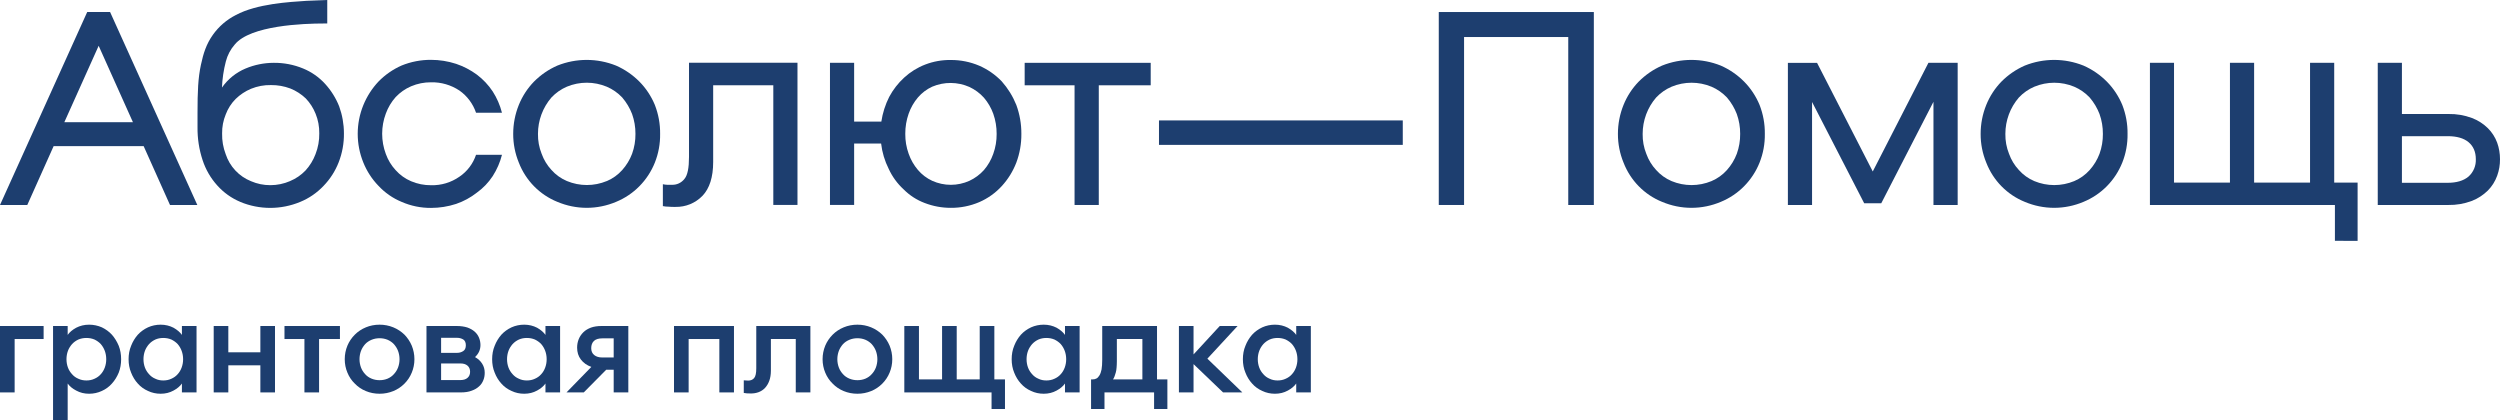 <svg width="238" height="40" viewBox="0 0 238 40" fill="none" xmlns="http://www.w3.org/2000/svg">
<path d="M10.481 1.145L18.785 19.516H16.184L13.676 13.913H5.105L2.597 19.516H0L8.302 1.145H10.481ZM12.655 11.633L9.392 4.359L6.125 11.633H12.655Z" fill="#1D3E6F"/>
<path d="M22.87 19.216C22.032 18.865 21.283 18.329 20.676 17.647C20.05 16.952 19.576 16.131 19.285 15.238C18.955 14.235 18.792 13.183 18.804 12.125V10.745C18.804 8.673 18.859 7.428 19.126 6.178C19.362 5.07 19.646 4.187 20.262 3.321C20.828 2.521 21.579 1.873 22.449 1.433C24.455 0.354 27.532 0.191 29.167 0.08L31.155 0V2.236H30.855C28.881 2.236 23.832 2.416 22.349 4.239C21.942 4.702 21.651 5.257 21.499 5.856C21.288 6.667 21.165 7.498 21.131 8.336C21.696 7.529 22.475 6.9 23.378 6.523C24.227 6.167 25.136 5.983 26.054 5.981C27.017 5.97 27.972 6.154 28.863 6.523C29.656 6.849 30.369 7.348 30.95 7.984C31.52 8.609 31.974 9.333 32.288 10.122C32.587 10.946 32.742 11.816 32.742 12.694C32.754 13.638 32.584 14.576 32.241 15.454C31.913 16.294 31.422 17.058 30.796 17.701C30.171 18.361 29.414 18.88 28.576 19.223C26.75 19.981 24.703 19.981 22.877 19.223L22.87 19.216ZM27.606 17.241C28.159 17.013 28.66 16.672 29.077 16.239C29.495 15.784 29.822 15.251 30.04 14.669C30.286 14.041 30.406 13.369 30.395 12.694C30.405 12.056 30.287 11.423 30.047 10.833C29.831 10.289 29.513 9.793 29.11 9.371C28.684 8.964 28.185 8.642 27.639 8.424C27.051 8.203 26.427 8.093 25.8 8.099C25.15 8.085 24.503 8.205 23.9 8.451C23.353 8.679 22.854 9.01 22.429 9.425C22.018 9.84 21.698 10.338 21.492 10.887C21.254 11.461 21.136 12.078 21.145 12.7C21.129 13.376 21.244 14.048 21.486 14.678C21.677 15.258 21.992 15.789 22.408 16.233C22.824 16.677 23.331 17.024 23.893 17.249C24.475 17.501 25.101 17.63 25.733 17.628C26.379 17.629 27.018 17.497 27.612 17.241H27.606Z" fill="#1D3E6F"/>
<path d="M38.228 19.216C37.398 18.873 36.65 18.354 36.034 17.694C35.415 17.056 34.924 16.302 34.59 15.475C33.876 13.724 33.876 11.758 34.59 10.007C34.93 9.175 35.42 8.413 36.034 7.761C36.664 7.118 37.408 6.601 38.228 6.239C39.121 5.875 40.075 5.691 41.037 5.697C41.846 5.698 42.649 5.826 43.418 6.076C44.126 6.314 44.794 6.661 45.398 7.105C45.986 7.547 46.495 8.087 46.903 8.701C47.305 9.325 47.603 10.011 47.786 10.731H45.318C45.027 9.876 44.474 9.136 43.739 8.62C42.938 8.087 41.996 7.814 41.037 7.835C40.385 7.83 39.739 7.959 39.138 8.214C38.583 8.451 38.082 8.801 37.666 9.243C37.259 9.701 36.941 10.234 36.73 10.813C36.266 12.051 36.266 13.418 36.73 14.656C36.935 15.229 37.254 15.754 37.666 16.199C38.073 16.656 38.576 17.017 39.138 17.254C39.739 17.509 40.385 17.638 41.037 17.633C42 17.659 42.947 17.375 43.739 16.821C44.478 16.322 45.033 15.589 45.318 14.737H47.788C47.605 15.458 47.306 16.143 46.905 16.767C46.503 17.379 45.993 17.912 45.4 18.337C44.804 18.807 44.134 19.171 43.418 19.414C42.649 19.665 41.846 19.793 41.037 19.793C40.071 19.801 39.114 19.605 38.228 19.216Z" fill="#1D3E6F"/>
<path d="M53.058 19.216C52.227 18.88 51.473 18.375 50.842 17.733C50.212 17.091 49.718 16.324 49.392 15.481C49.036 14.615 48.854 13.686 48.857 12.748C48.856 11.801 49.038 10.863 49.392 9.987C49.727 9.159 50.218 8.406 50.837 7.768C51.477 7.124 52.23 6.608 53.058 6.245C54.853 5.524 56.854 5.524 58.649 6.245C59.477 6.608 60.23 7.124 60.87 7.768C61.498 8.404 61.997 9.158 62.341 9.987C62.684 10.866 62.855 11.803 62.843 12.748C62.858 13.684 62.687 14.613 62.341 15.481C62.005 16.322 61.505 17.086 60.871 17.727C60.238 18.369 59.483 18.875 58.653 19.216C57.767 19.591 56.817 19.785 55.857 19.785C54.897 19.785 53.946 19.591 53.061 19.216H53.058ZM57.766 17.241C58.328 17.003 58.831 16.643 59.238 16.185C59.641 15.734 59.959 15.211 60.174 14.642C60.393 14.036 60.502 13.394 60.495 12.748C60.5 12.102 60.391 11.46 60.174 10.853C59.953 10.28 59.636 9.749 59.238 9.283C58.822 8.842 58.321 8.492 57.766 8.255C56.551 7.749 55.187 7.747 53.971 8.25C53.416 8.487 52.915 8.837 52.499 9.278C51.671 10.238 51.214 11.469 51.215 12.743C51.204 13.391 51.322 14.036 51.563 14.637C51.768 15.211 52.087 15.736 52.499 16.18C52.906 16.638 53.409 16.998 53.971 17.235C55.188 17.741 56.553 17.741 57.77 17.235L57.766 17.241Z" fill="#1D3E6F"/>
<path d="M63.64 19.676C63.461 19.676 63.281 19.658 63.105 19.622V17.538C63.246 17.57 63.389 17.588 63.533 17.592H63.961C64.192 17.602 64.422 17.555 64.632 17.456C64.841 17.357 65.024 17.209 65.165 17.024C65.46 16.672 65.593 15.969 65.593 14.94V5.975H75.92V19.507H73.619V8.12H67.894V15.427C67.894 16.862 67.546 17.944 66.877 18.641C66.543 18.985 66.143 19.256 65.701 19.438C65.26 19.619 64.786 19.707 64.309 19.697C64.086 19.704 63.862 19.697 63.64 19.676Z" fill="#1D3E6F"/>
<path d="M88.029 19.325C87.276 19.042 86.592 18.599 86.023 18.026C85.426 17.479 84.944 16.816 84.605 16.077C84.224 15.322 83.98 14.505 83.882 13.663H81.314V19.509H79.013V5.976H81.314V11.579H83.903C84.026 10.758 84.279 9.963 84.652 9.224C85.02 8.535 85.501 7.914 86.076 7.389C86.662 6.85 87.343 6.428 88.083 6.144C88.86 5.845 89.686 5.699 90.517 5.712C91.446 5.706 92.365 5.89 93.221 6.254C94.025 6.603 94.752 7.109 95.362 7.742C95.95 8.404 96.421 9.164 96.753 9.989C97.077 10.872 97.24 11.807 97.234 12.749C97.242 13.683 97.079 14.61 96.753 15.483C96.433 16.312 95.961 17.072 95.362 17.723C94.761 18.376 94.032 18.894 93.221 19.245C92.365 19.608 91.446 19.793 90.517 19.786C89.667 19.788 88.824 19.631 88.029 19.325ZM92.285 17.215C92.811 16.97 93.284 16.62 93.674 16.187C94.062 15.733 94.362 15.21 94.559 14.644C94.778 14.037 94.887 13.395 94.88 12.749C94.885 12.095 94.776 11.444 94.559 10.828C94.357 10.271 94.057 9.755 93.674 9.305C93.284 8.872 92.811 8.523 92.285 8.277C91.728 8.032 91.128 7.903 90.521 7.898C89.914 7.893 89.312 8.013 88.752 8.25C88.229 8.489 87.763 8.84 87.387 9.278C87.001 9.732 86.701 10.256 86.504 10.821C86.287 11.438 86.179 12.088 86.183 12.743C86.177 13.389 86.285 14.03 86.504 14.637C86.701 15.203 87.001 15.726 87.387 16.18C87.763 16.621 88.228 16.974 88.752 17.215C89.308 17.465 89.91 17.595 90.518 17.595C91.127 17.595 91.729 17.465 92.285 17.215Z" fill="#1D3E6F"/>
<path d="M97.548 8.12V5.981H109.547V8.12H104.604V19.514H102.298V8.12H97.548Z" fill="#1D3E6F"/>
<path d="M133.544 11.464V13.793H110.335V11.464H133.544Z" fill="#1D3E6F"/>
<path d="M139.379 3.525V19.514H136.971V1.145H151.733V19.516H149.298V3.525H139.379Z" fill="#1D3E6F"/>
<path d="M158.227 19.216C157.396 18.88 156.642 18.375 156.011 17.733C155.381 17.091 154.887 16.324 154.561 15.481C154.205 14.615 154.023 13.686 154.026 12.748C154.025 11.801 154.207 10.863 154.561 9.987C154.896 9.159 155.387 8.406 156.006 7.768C156.646 7.124 157.399 6.608 158.227 6.245C160.022 5.524 162.023 5.524 163.818 6.245C164.646 6.608 165.399 7.124 166.039 7.768C166.667 8.404 167.166 9.158 167.51 9.987C167.854 10.866 168.024 11.803 168.012 12.748C168.026 13.684 167.856 14.613 167.51 15.481C167.174 16.322 166.674 17.085 166.041 17.727C165.408 18.369 164.654 18.875 163.823 19.216C162.938 19.591 161.987 19.785 161.027 19.785C160.068 19.785 159.117 19.591 158.232 19.216H158.227ZM162.935 17.241C163.497 17.003 164 16.643 164.407 16.185C164.81 15.734 165.128 15.211 165.343 14.642C165.562 14.036 165.671 13.394 165.664 12.748C165.669 12.102 165.56 11.46 165.343 10.853C165.122 10.28 164.805 9.749 164.407 9.283C163.991 8.842 163.49 8.492 162.935 8.255C161.718 7.75 160.353 7.75 159.136 8.255C158.581 8.492 158.08 8.842 157.665 9.283C156.836 10.243 156.38 11.474 156.381 12.748C156.369 13.396 156.488 14.041 156.728 14.642C156.934 15.216 157.252 15.741 157.665 16.185C158.072 16.643 158.575 17.003 159.136 17.241C160.353 17.746 161.718 17.746 162.935 17.241Z" fill="#1D3E6F"/>
<path d="M178.287 16.324L183.586 5.981H186.37V19.514H184.066V9.691L179.096 19.35H177.471L172.508 9.708V19.519H170.207V5.987H172.986L178.287 16.324Z" fill="#1D3E6F"/>
<path d="M192.757 19.216C191.926 18.88 191.173 18.375 190.542 17.733C189.912 17.091 189.418 16.324 189.092 15.481C188.735 14.615 188.553 13.686 188.557 12.748C188.556 11.801 188.738 10.863 189.092 9.987C189.427 9.159 189.917 8.406 190.537 7.768C191.176 7.124 191.93 6.608 192.757 6.245C194.553 5.524 196.553 5.524 198.349 6.245C199.177 6.608 199.93 7.124 200.57 7.768C201.197 8.404 201.697 9.158 202.041 9.987C202.384 10.866 202.555 11.803 202.543 12.748C202.557 13.684 202.387 14.613 202.041 15.481C201.704 16.322 201.204 17.086 200.57 17.728C199.935 18.369 199.18 18.875 198.349 19.216C197.464 19.591 196.513 19.785 195.553 19.785C194.593 19.785 193.643 19.591 192.757 19.216ZM197.466 17.241C198.028 17.003 198.53 16.643 198.938 16.185C199.341 15.734 199.659 15.211 199.874 14.642C200.093 14.036 200.202 13.394 200.195 12.748C200.199 12.102 200.091 11.46 199.874 10.853C199.653 10.28 199.336 9.749 198.938 9.283C198.522 8.842 198.021 8.492 197.466 8.255C196.249 7.75 194.884 7.75 193.667 8.255C193.112 8.492 192.611 8.842 192.196 9.283C191.367 10.243 190.911 11.474 190.911 12.748C190.9 13.396 191.018 14.041 191.259 14.642C191.464 15.216 191.783 15.741 192.196 16.185C192.603 16.643 193.105 17.003 193.667 17.241C194.884 17.746 196.249 17.746 197.466 17.241Z" fill="#1D3E6F"/>
<path d="M222.284 22.924V19.514H204.673V5.981H206.967V17.384H212.291V5.981H214.592V17.384H219.916V5.981H222.217V17.384H224.444V22.933L222.284 22.924Z" fill="#1D3E6F"/>
<path d="M228.663 5.981V10.853H233.104C233.861 10.839 234.614 10.968 235.324 11.232C235.894 11.446 236.413 11.778 236.849 12.207C237.24 12.596 237.541 13.067 237.732 13.587C237.912 14.09 238.002 14.621 238 15.157C238.005 15.692 237.914 16.224 237.732 16.726C237.542 17.255 237.241 17.735 236.849 18.134C236.405 18.571 235.877 18.912 235.298 19.135C234.587 19.399 233.834 19.528 233.077 19.514H226.362V5.981H228.663ZM232.997 17.403C233.853 17.403 234.522 17.213 235.003 16.808C235.233 16.602 235.415 16.347 235.536 16.061C235.656 15.776 235.712 15.467 235.699 15.157C235.699 14.453 235.458 13.912 235.003 13.533C234.549 13.154 233.88 12.964 233.024 12.964H228.663V17.403H232.997Z" fill="#1D3E6F"/>
<path d="M0 31.036V37.358H1.393V32.275H4.152V31.036H0Z" fill="#1D3E6F"/>
<path d="M5.05 40H6.443V36.51C6.62 36.763 6.886 36.991 7.253 37.181C7.62 37.383 8.025 37.484 8.481 37.484C8.912 37.484 9.317 37.395 9.696 37.218C10.064 37.054 10.393 36.814 10.659 36.51C10.924 36.22 11.14 35.866 11.304 35.474C11.456 35.082 11.532 34.652 11.532 34.197C11.532 33.742 11.456 33.312 11.304 32.92C11.14 32.528 10.924 32.174 10.659 31.87C10.393 31.579 10.064 31.339 9.696 31.162C9.317 30.998 8.912 30.909 8.481 30.909C8.025 30.909 7.62 31.011 7.253 31.2C6.886 31.402 6.62 31.63 6.443 31.883V31.036H5.05V40ZM8.228 36.22C7.949 36.22 7.696 36.169 7.456 36.055C7.215 35.954 7.025 35.815 6.861 35.625C6.696 35.448 6.557 35.233 6.468 34.993C6.38 34.753 6.329 34.487 6.329 34.197C6.329 33.906 6.38 33.64 6.468 33.4C6.557 33.16 6.696 32.945 6.861 32.755C7.025 32.578 7.215 32.439 7.456 32.325C7.696 32.224 7.949 32.174 8.228 32.174C8.506 32.174 8.76 32.224 9 32.325C9.228 32.439 9.431 32.578 9.595 32.755C9.76 32.945 9.886 33.16 9.975 33.4C10.064 33.64 10.114 33.906 10.114 34.197C10.114 34.487 10.064 34.753 9.975 34.993C9.886 35.233 9.76 35.448 9.595 35.625C9.431 35.815 9.228 35.954 9 36.055C8.76 36.169 8.506 36.22 8.228 36.22Z" fill="#1D3E6F"/>
<path d="M15.292 37.484C15.748 37.484 16.153 37.383 16.52 37.181C16.875 36.991 17.14 36.763 17.318 36.51V37.358H18.71V31.036H17.318V31.883C17.14 31.63 16.875 31.402 16.52 31.2C16.153 31.011 15.748 30.909 15.292 30.909C14.862 30.909 14.457 30.998 14.09 31.162C13.71 31.339 13.381 31.579 13.115 31.87C12.849 32.174 12.634 32.528 12.482 32.92C12.317 33.312 12.241 33.742 12.241 34.197C12.241 34.652 12.317 35.082 12.482 35.474C12.634 35.866 12.849 36.22 13.115 36.51C13.381 36.814 13.71 37.054 14.09 37.218C14.457 37.395 14.862 37.484 15.292 37.484ZM15.545 36.22C15.267 36.22 15.014 36.169 14.786 36.055C14.545 35.954 14.355 35.815 14.191 35.625C14.026 35.448 13.887 35.233 13.798 34.993C13.71 34.753 13.659 34.487 13.659 34.197C13.659 33.906 13.71 33.64 13.798 33.4C13.887 33.16 14.026 32.945 14.191 32.755C14.355 32.578 14.545 32.439 14.786 32.325C15.014 32.224 15.267 32.174 15.545 32.174C15.824 32.174 16.077 32.224 16.318 32.325C16.546 32.439 16.748 32.578 16.913 32.755C17.077 32.945 17.204 33.16 17.292 33.4C17.381 33.64 17.432 33.906 17.432 34.197C17.432 34.487 17.381 34.753 17.292 34.993C17.204 35.233 17.077 35.448 16.913 35.625C16.748 35.815 16.546 35.954 16.318 36.055C16.077 36.169 15.824 36.22 15.545 36.22Z" fill="#1D3E6F"/>
<path d="M20.344 31.036V37.358H21.736V34.778H24.787V37.358H26.18V31.036H24.787V33.539H21.736V31.036H20.344Z" fill="#1D3E6F"/>
<path d="M28.982 32.275V37.358H30.375V32.275H32.362V31.036H27.083V32.275H28.982Z" fill="#1D3E6F"/>
<path d="M36.137 37.484C36.605 37.484 37.035 37.395 37.441 37.231C37.846 37.067 38.2 36.827 38.504 36.523C38.795 36.232 39.036 35.878 39.2 35.474C39.365 35.082 39.453 34.652 39.453 34.197C39.453 33.742 39.365 33.312 39.2 32.907C39.036 32.515 38.795 32.161 38.504 31.858C38.2 31.567 37.846 31.327 37.441 31.162C37.035 30.998 36.605 30.909 36.137 30.909C35.668 30.909 35.225 30.998 34.833 31.162C34.428 31.327 34.073 31.567 33.782 31.858C33.478 32.161 33.238 32.515 33.073 32.907C32.908 33.312 32.82 33.742 32.82 34.197C32.82 34.652 32.908 35.082 33.073 35.474C33.238 35.878 33.478 36.232 33.782 36.523C34.073 36.827 34.428 37.067 34.833 37.231C35.225 37.395 35.668 37.484 36.137 37.484ZM36.137 36.194C35.858 36.194 35.605 36.144 35.364 36.043C35.124 35.941 34.921 35.802 34.757 35.613C34.592 35.436 34.453 35.221 34.364 34.981C34.276 34.74 34.225 34.475 34.225 34.197C34.225 33.919 34.276 33.653 34.364 33.413C34.453 33.172 34.592 32.958 34.757 32.768C34.921 32.591 35.124 32.452 35.364 32.351C35.605 32.25 35.858 32.199 36.137 32.199C36.415 32.199 36.668 32.25 36.909 32.351C37.137 32.452 37.339 32.591 37.504 32.768C37.668 32.958 37.808 33.172 37.896 33.413C37.985 33.653 38.035 33.919 38.035 34.197C38.035 34.475 37.985 34.74 37.896 34.981C37.808 35.221 37.668 35.436 37.504 35.613C37.339 35.802 37.137 35.941 36.909 36.043C36.668 36.144 36.415 36.194 36.137 36.194Z" fill="#1D3E6F"/>
<path d="M40.601 31.036V37.358H43.854C44.272 37.358 44.614 37.307 44.905 37.193C45.196 37.092 45.424 36.953 45.614 36.776C45.804 36.612 45.93 36.409 46.019 36.182C46.108 35.967 46.145 35.727 46.145 35.486C46.145 35.17 46.07 34.892 45.905 34.627C45.74 34.361 45.513 34.159 45.221 33.994C45.563 33.678 45.74 33.299 45.74 32.844C45.74 32.604 45.69 32.363 45.601 32.148C45.513 31.933 45.373 31.731 45.183 31.567C44.993 31.402 44.766 31.276 44.487 31.175C44.196 31.086 43.867 31.036 43.487 31.036H40.601ZM43.842 36.182H41.993V34.601H43.842C44.107 34.601 44.335 34.664 44.5 34.804C44.664 34.943 44.753 35.132 44.753 35.398C44.753 35.651 44.664 35.84 44.5 35.979C44.335 36.118 44.107 36.182 43.842 36.182ZM43.538 33.59H41.993V32.161H43.538C43.728 32.161 43.917 32.212 44.095 32.313C44.259 32.414 44.348 32.604 44.348 32.869C44.348 33.135 44.259 33.324 44.095 33.425C43.917 33.539 43.728 33.59 43.538 33.59Z" fill="#1D3E6F"/>
<path d="M49.903 37.484C50.359 37.484 50.764 37.383 51.131 37.181C51.485 36.991 51.751 36.763 51.928 36.51V37.358H53.321V31.036H51.928V31.883C51.751 31.63 51.485 31.402 51.131 31.2C50.764 31.011 50.359 30.909 49.903 30.909C49.472 30.909 49.067 30.998 48.7 31.162C48.321 31.339 47.991 31.579 47.725 31.87C47.46 32.174 47.244 32.528 47.093 32.92C46.928 33.312 46.852 33.742 46.852 34.197C46.852 34.652 46.928 35.082 47.093 35.474C47.244 35.866 47.46 36.22 47.725 36.51C47.991 36.814 48.321 37.054 48.7 37.218C49.067 37.395 49.472 37.484 49.903 37.484ZM50.156 36.22C49.878 36.22 49.624 36.169 49.397 36.055C49.156 35.954 48.966 35.815 48.801 35.625C48.637 35.448 48.498 35.233 48.409 34.993C48.321 34.753 48.27 34.487 48.27 34.197C48.27 33.906 48.321 33.64 48.409 33.4C48.498 33.16 48.637 32.945 48.801 32.755C48.966 32.578 49.156 32.439 49.397 32.325C49.624 32.224 49.878 32.174 50.156 32.174C50.435 32.174 50.688 32.224 50.928 32.325C51.156 32.439 51.359 32.578 51.523 32.755C51.688 32.945 51.815 33.16 51.903 33.4C51.992 33.64 52.042 33.906 52.042 34.197C52.042 34.487 51.992 34.753 51.903 34.993C51.815 35.233 51.688 35.448 51.523 35.625C51.359 35.815 51.156 35.954 50.928 36.055C50.688 36.169 50.435 36.22 50.156 36.22Z" fill="#1D3E6F"/>
<path d="M56.296 34.93L53.929 37.358H55.575L57.714 35.196H58.423V37.358H59.816V31.036H57.258C56.879 31.036 56.549 31.086 56.258 31.188C55.967 31.301 55.727 31.44 55.537 31.63C55.347 31.82 55.195 32.035 55.094 32.288C54.992 32.54 54.942 32.806 54.942 33.097C54.942 33.527 55.056 33.906 55.296 34.222C55.537 34.538 55.866 34.778 56.296 34.93ZM58.423 34.032H57.334C57.018 34.032 56.765 33.956 56.575 33.805C56.385 33.653 56.284 33.438 56.284 33.147C56.284 32.856 56.372 32.616 56.549 32.452C56.727 32.288 56.992 32.212 57.334 32.212H58.423V34.032Z" fill="#1D3E6F"/>
<path d="M64.165 31.036V37.358H65.558V32.275H68.482V37.358H69.874V31.036H64.165Z" fill="#1D3E6F"/>
<path d="M71.49 37.459C71.743 37.459 71.984 37.421 72.225 37.332C72.452 37.244 72.655 37.117 72.832 36.928C72.997 36.751 73.136 36.523 73.237 36.245C73.338 35.979 73.389 35.651 73.389 35.271V32.275H75.757V37.358H77.149V31.036H71.997V35.056C71.997 35.524 71.933 35.828 71.794 35.992C71.655 36.156 71.465 36.232 71.224 36.232C71.161 36.232 71.085 36.232 71.022 36.22C70.946 36.22 70.87 36.22 70.807 36.207V37.408C70.971 37.446 71.199 37.459 71.49 37.459Z" fill="#1D3E6F"/>
<path d="M81.627 37.484C82.095 37.484 82.526 37.395 82.931 37.231C83.336 37.067 83.691 36.827 83.994 36.523C84.285 36.232 84.526 35.878 84.691 35.474C84.855 35.082 84.944 34.652 84.944 34.197C84.944 33.742 84.855 33.312 84.691 32.907C84.526 32.515 84.285 32.161 83.994 31.858C83.691 31.567 83.336 31.327 82.931 31.162C82.526 30.998 82.095 30.909 81.627 30.909C81.159 30.909 80.716 30.998 80.323 31.162C79.918 31.327 79.564 31.567 79.272 31.858C78.969 32.161 78.728 32.515 78.563 32.907C78.399 33.312 78.31 33.742 78.31 34.197C78.31 34.652 78.399 35.082 78.563 35.474C78.728 35.878 78.969 36.232 79.272 36.523C79.564 36.827 79.918 37.067 80.323 37.231C80.716 37.395 81.159 37.484 81.627 37.484ZM81.627 36.194C81.349 36.194 81.095 36.144 80.855 36.043C80.614 35.941 80.412 35.802 80.247 35.613C80.082 35.436 79.943 35.221 79.855 34.981C79.766 34.74 79.715 34.475 79.715 34.197C79.715 33.919 79.766 33.653 79.855 33.413C79.943 33.172 80.082 32.958 80.247 32.768C80.412 32.591 80.614 32.452 80.855 32.351C81.095 32.25 81.349 32.199 81.627 32.199C81.906 32.199 82.159 32.25 82.399 32.351C82.627 32.452 82.83 32.591 82.994 32.768C83.159 32.958 83.298 33.172 83.387 33.413C83.475 33.653 83.526 33.919 83.526 34.197C83.526 34.475 83.475 34.74 83.387 34.981C83.298 35.221 83.159 35.436 82.994 35.613C82.83 35.802 82.627 35.941 82.399 36.043C82.159 36.144 81.906 36.194 81.627 36.194Z" fill="#1D3E6F"/>
<path d="M95.674 38.938V36.118H94.662V31.036H93.269V36.118H91.079V31.036H89.686V36.118H87.484V31.036H86.091V37.358H94.396V38.938H95.674Z" fill="#1D3E6F"/>
<path d="M99.362 37.484C99.817 37.484 100.223 37.383 100.59 37.181C100.944 36.991 101.21 36.763 101.387 36.51V37.358H102.78V31.036H101.387V31.883C101.21 31.63 100.944 31.402 100.59 31.2C100.223 31.011 99.817 30.909 99.362 30.909C98.931 30.909 98.526 30.998 98.159 31.162C97.779 31.339 97.45 31.579 97.184 31.87C96.918 32.174 96.703 32.528 96.551 32.92C96.387 33.312 96.311 33.742 96.311 34.197C96.311 34.652 96.387 35.082 96.551 35.474C96.703 35.866 96.918 36.22 97.184 36.51C97.45 36.814 97.779 37.054 98.159 37.218C98.526 37.395 98.931 37.484 99.362 37.484ZM99.615 36.22C99.336 36.22 99.083 36.169 98.855 36.055C98.615 35.954 98.425 35.815 98.26 35.625C98.096 35.448 97.957 35.233 97.868 34.993C97.779 34.753 97.729 34.487 97.729 34.197C97.729 33.906 97.779 33.64 97.868 33.4C97.957 33.16 98.096 32.945 98.26 32.755C98.425 32.578 98.615 32.439 98.855 32.325C99.083 32.224 99.336 32.174 99.615 32.174C99.894 32.174 100.147 32.224 100.387 32.325C100.615 32.439 100.818 32.578 100.982 32.755C101.147 32.945 101.273 33.16 101.362 33.4C101.451 33.64 101.501 33.906 101.501 34.197C101.501 34.487 101.451 34.753 101.362 34.993C101.273 35.233 101.147 35.448 100.982 35.625C100.818 35.815 100.615 35.954 100.387 36.055C100.147 36.169 99.894 36.22 99.615 36.22Z" fill="#1D3E6F"/>
<path d="M104.033 36.118H103.869V38.938H105.147V37.358H109.869V38.938H111.135V36.118H110.148V31.036H104.932V34.26C104.932 34.627 104.907 34.93 104.869 35.17C104.818 35.41 104.755 35.6 104.666 35.739C104.578 35.878 104.489 35.979 104.388 36.03C104.274 36.093 104.16 36.118 104.033 36.118ZM106.325 34.399V32.275H108.755V36.118H105.958C106.021 36.03 106.072 35.929 106.11 35.815C106.148 35.714 106.185 35.6 106.223 35.461C106.261 35.322 106.287 35.17 106.299 34.993C106.312 34.829 106.325 34.627 106.325 34.399Z" fill="#1D3E6F"/>
<path d="M113.625 34.664L116.436 37.358H118.271L114.942 34.146L117.816 31.036H116.119L113.625 33.742V31.036H112.233V37.358H113.625V34.664Z" fill="#1D3E6F"/>
<path d="M121.374 37.484C121.83 37.484 122.235 37.383 122.602 37.181C122.957 36.991 123.223 36.763 123.4 36.51V37.358H124.792V31.036H123.4V31.883C123.223 31.63 122.957 31.402 122.602 31.2C122.235 31.011 121.83 30.909 121.374 30.909C120.944 30.909 120.539 30.998 120.172 31.162C119.792 31.339 119.463 31.579 119.197 31.87C118.931 32.174 118.716 32.528 118.564 32.92C118.399 33.312 118.323 33.742 118.323 34.197C118.323 34.652 118.399 35.082 118.564 35.474C118.716 35.866 118.931 36.22 119.197 36.51C119.463 36.814 119.792 37.054 120.172 37.218C120.539 37.395 120.944 37.484 121.374 37.484ZM121.628 36.22C121.349 36.22 121.096 36.169 120.868 36.055C120.627 35.954 120.438 35.815 120.273 35.625C120.108 35.448 119.969 35.233 119.881 34.993C119.792 34.753 119.741 34.487 119.741 34.197C119.741 33.906 119.792 33.64 119.881 33.4C119.969 33.16 120.108 32.945 120.273 32.755C120.438 32.578 120.627 32.439 120.868 32.325C121.096 32.224 121.349 32.174 121.628 32.174C121.906 32.174 122.159 32.224 122.4 32.325C122.628 32.439 122.83 32.578 122.995 32.755C123.159 32.945 123.286 33.16 123.375 33.4C123.463 33.64 123.514 33.906 123.514 34.197C123.514 34.487 123.463 34.753 123.375 34.993C123.286 35.233 123.159 35.448 122.995 35.625C122.83 35.815 122.628 35.954 122.4 36.055C122.159 36.169 121.906 36.22 121.628 36.22Z" fill="#1D3E6F"/>
</svg>
